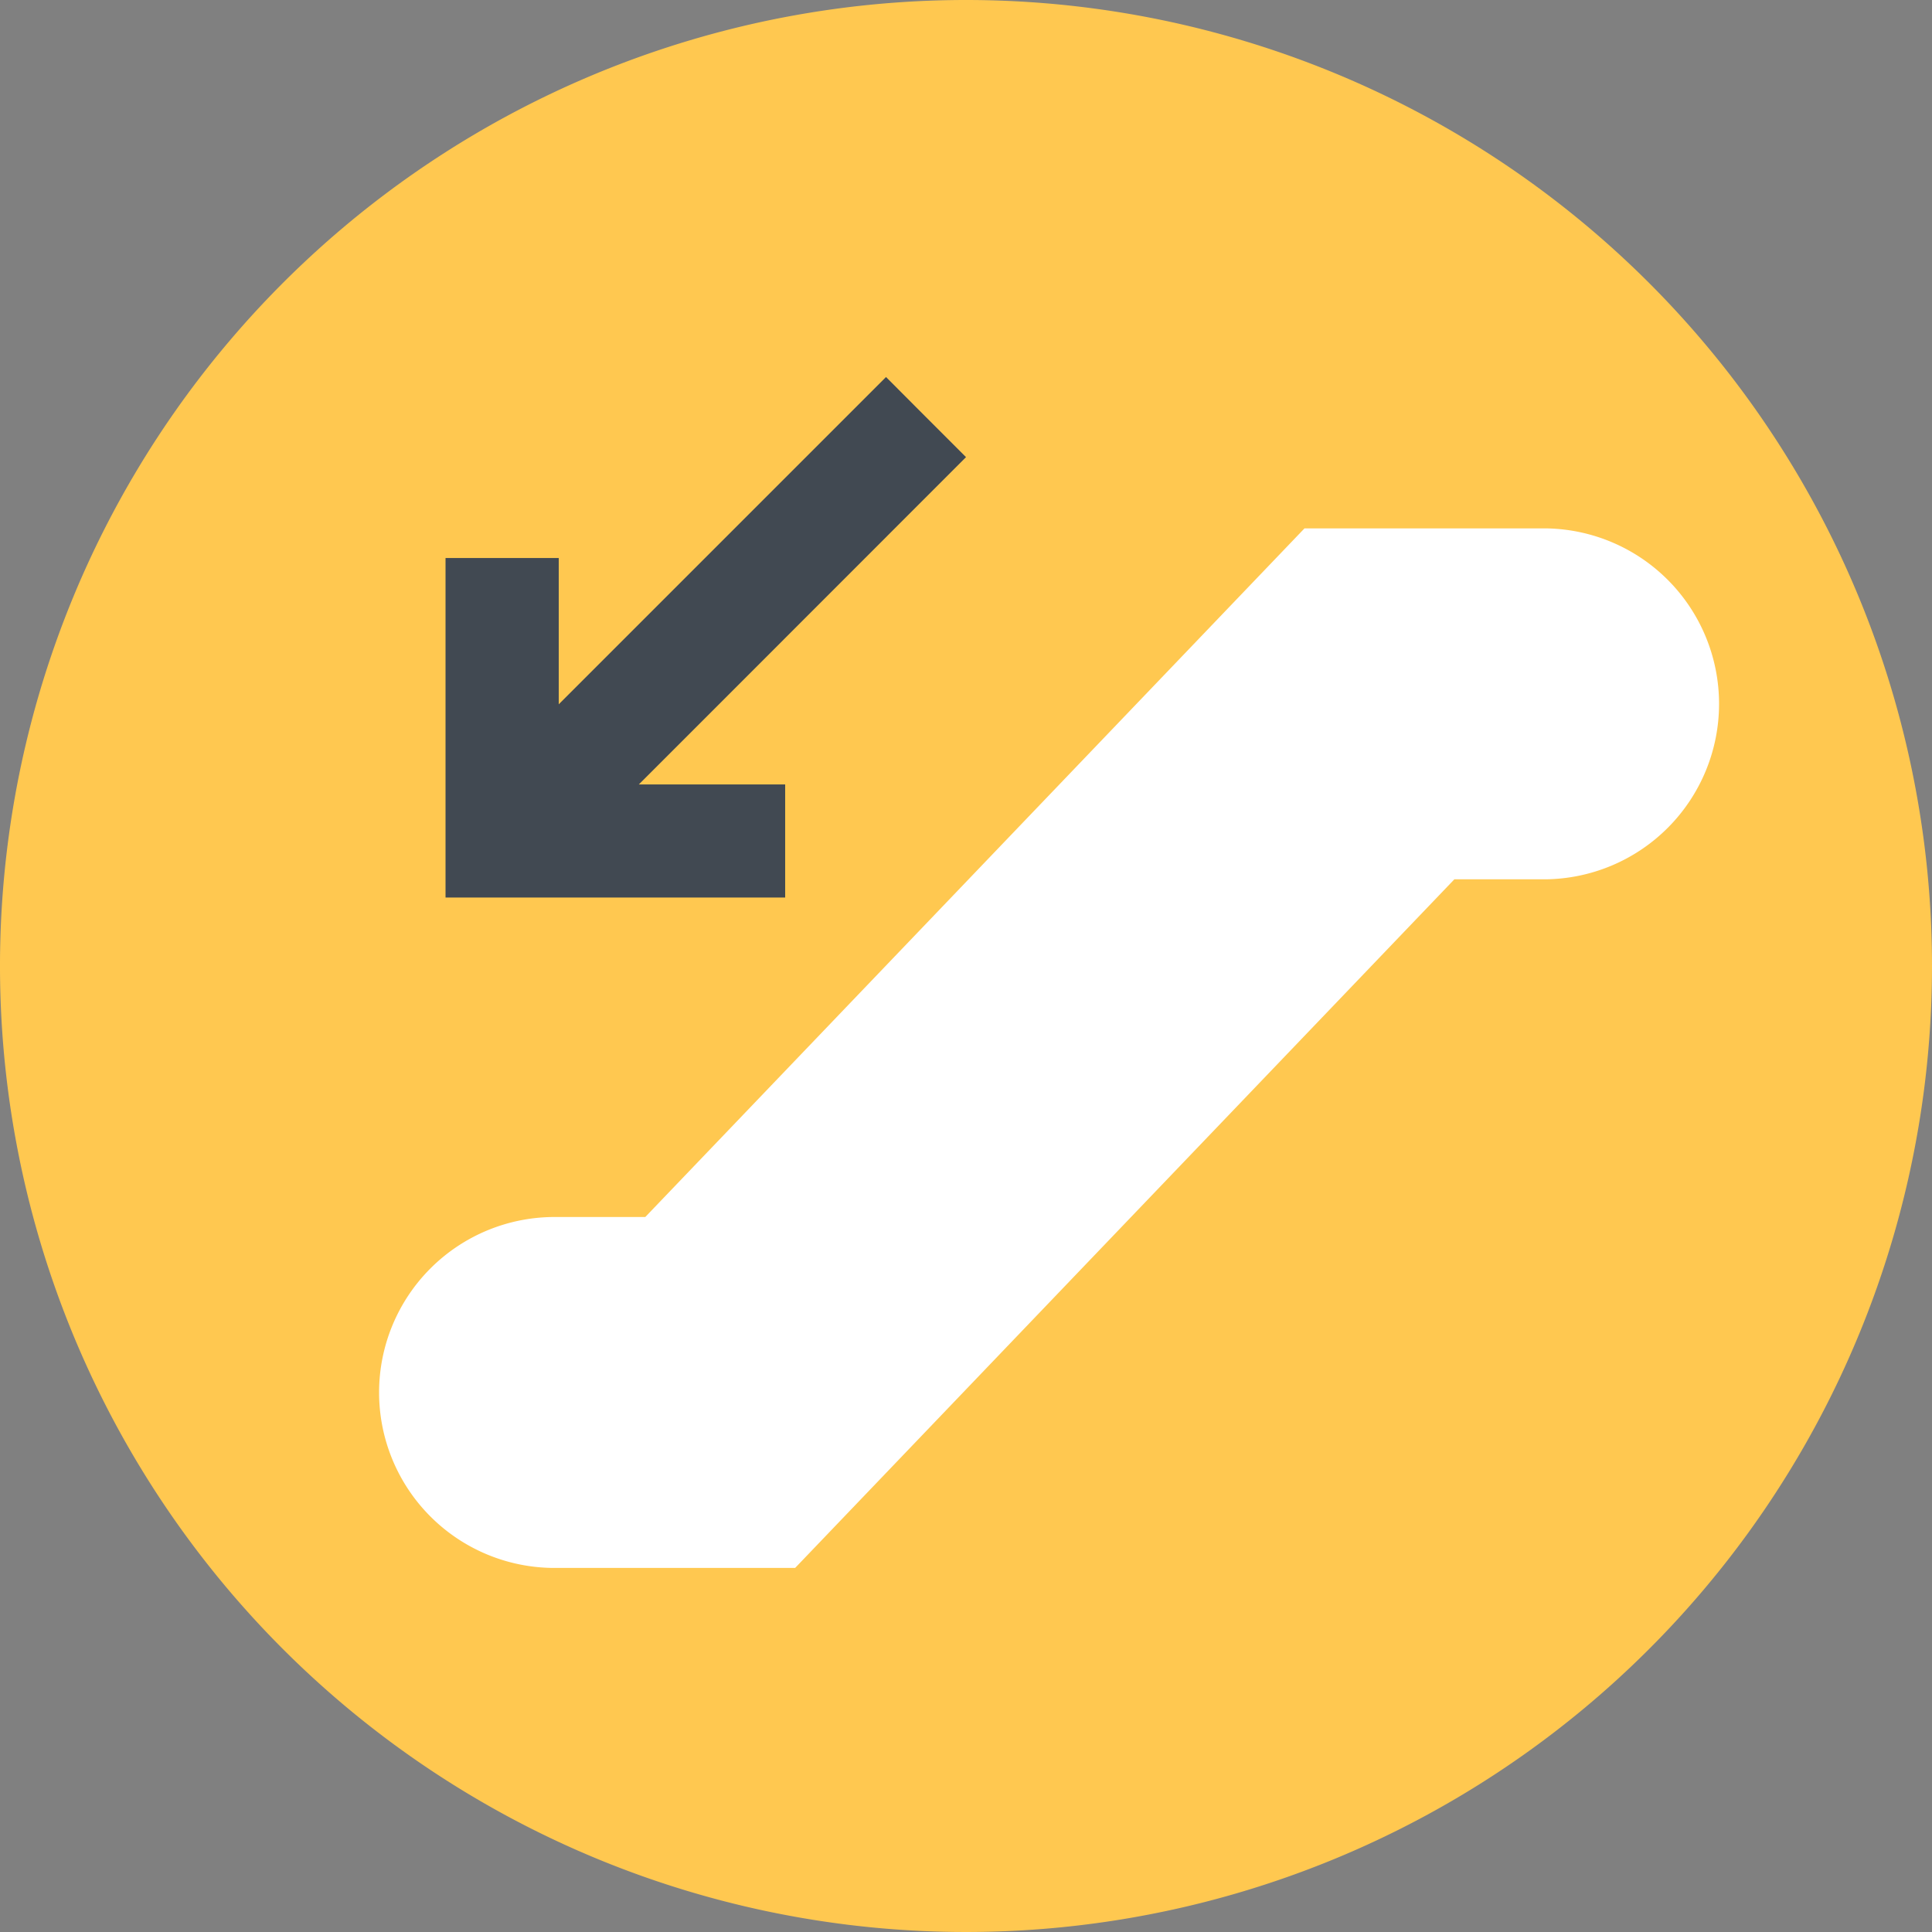 <svg id="Component_2_1" data-name="Component 2 – 1" xmlns="http://www.w3.org/2000/svg" width="150" height="150" viewBox="0 0 150 150">
  <rect x="0" y="0" width="150" height="150" fill="#808080" stroke="none"/>
  <path id="Path_1" data-name="Path 1" d="M1035,1068.447a75,75,0,1,1-75-75A75,75,0,0,1,1035,1068.447Z" transform="translate(-885 -993.447)" fill="#ffc850"/>
  <path id="Path_2" data-name="Path 2" d="M946.734,1115.181H928.055a13.623,13.623,0,1,1,0-27.246H935.1l51.181-53.465h18.679a13.624,13.624,0,0,1,0,27.247h-7.044Z" transform="translate(-885 -993.447)" fill="#fff"/>
  <g id="Group_2" data-name="Group 2" transform="translate(-885 -993.447)">
    <path id="Path_3" data-name="Path 3" d="M919.591,1063.129v-26.36h8.79v11.36l25.41-25.41,3.02,3.03,3.19,3.19-19.72,19.73-5.68,5.68h11.36v8.78Z" fill="#414952"/>
  </g>
</svg>
